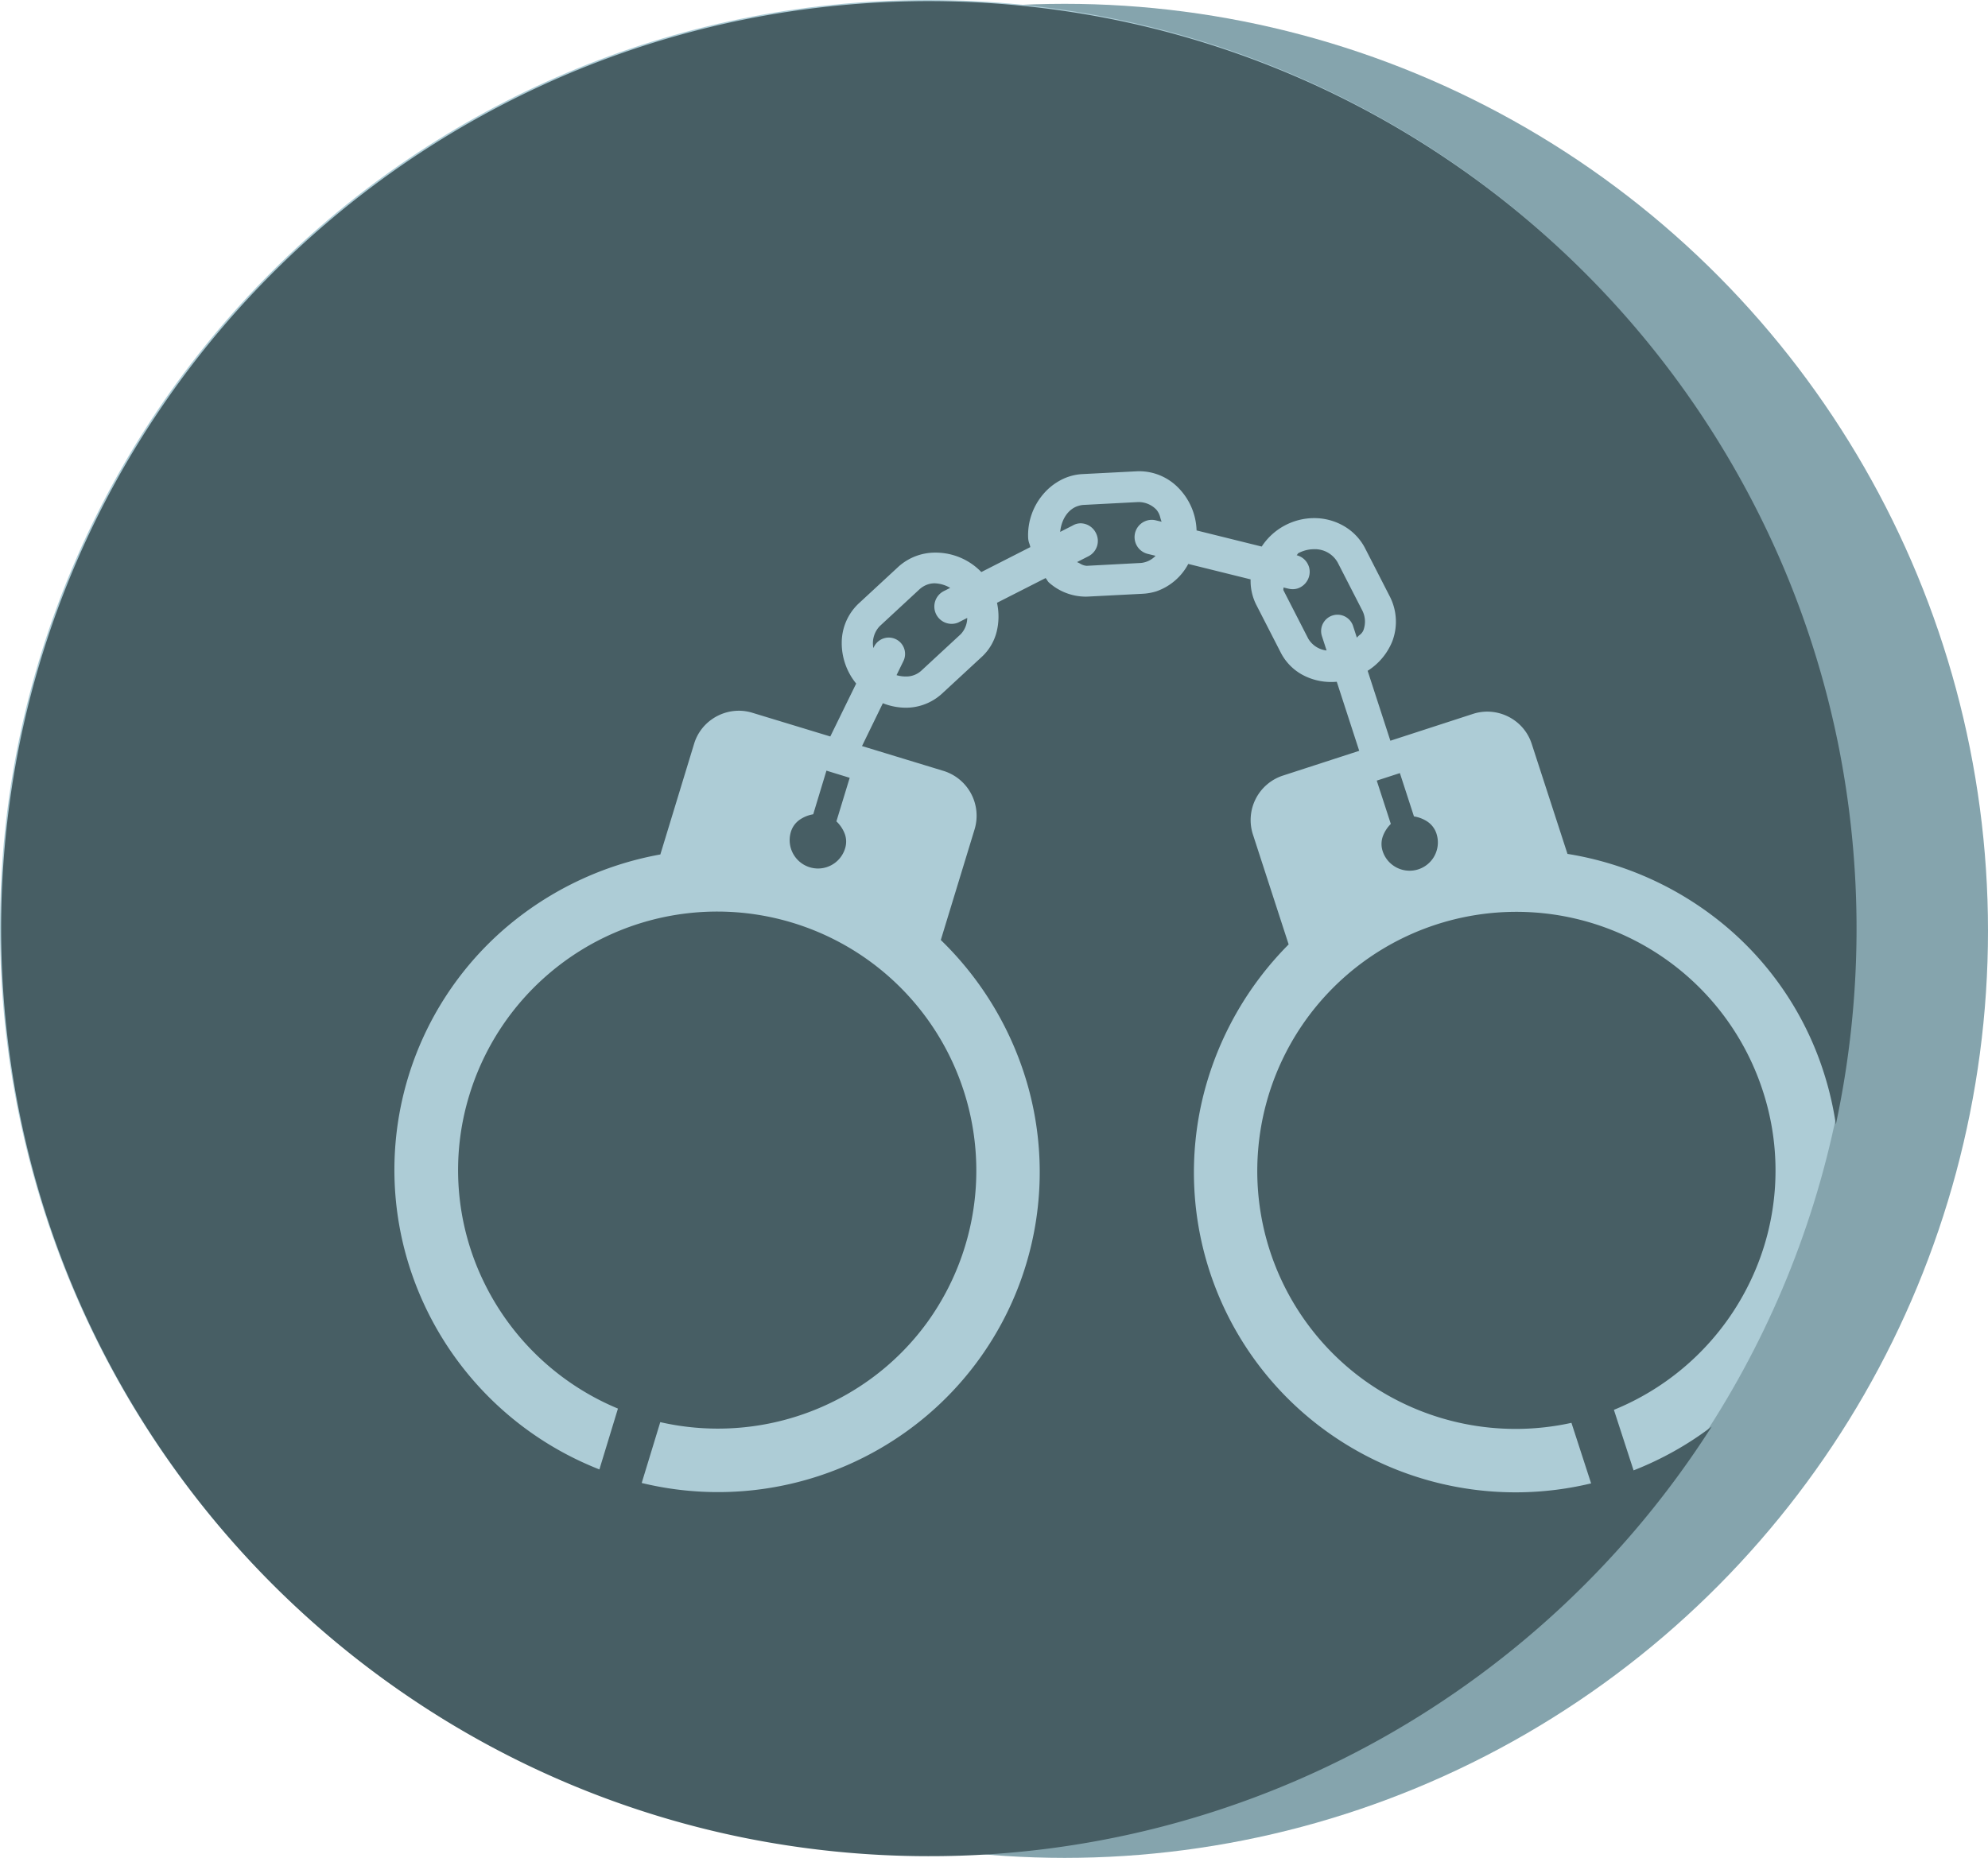 <svg xmlns="http://www.w3.org/2000/svg" width="521" height="487" viewBox="0 0 521 487">
  <g id="Group_752" data-name="Group 752" transform="translate(172 -23186)">
    <ellipse id="Ellipse_268" data-name="Ellipse 268" cx="242" cy="243" rx="242" ry="243" transform="translate(-135 23187)" fill="#85a4ad"/>
    <path id="Path_2573" data-name="Path 2573" d="M243.128,0C377.4,0,486.256,108.852,486.256,243.128S377.4,486.256,243.128,486.256,0,377.4,0,243.128,108.852,0,243.128,0Z" transform="translate(-172 23186)" fill="#adccd6"/>
    <path id="Subtraction_4" data-name="Subtraction 4" d="M243.126,486.253a244.924,244.924,0,0,1-49-4.939,241.8,241.8,0,0,1-86.936-36.583A243.838,243.838,0,0,1,19.1,337.761,241.9,241.9,0,0,1,4.938,292.124a245.5,245.5,0,0,1,0-98A241.8,241.8,0,0,1,41.521,107.19,243.838,243.838,0,0,1,148.49,19.1,241.9,241.9,0,0,1,194.127,4.937a245.5,245.5,0,0,1,98,0A241.8,241.8,0,0,1,379.061,41.52a243.837,243.837,0,0,1,88.086,106.969,241.907,241.907,0,0,1,14.167,45.638,245.442,245.442,0,0,1-.488,100.325,84.971,84.971,0,0,0-3.26-13.917,83.047,83.047,0,0,0-25.973-38.362,85.7,85.7,0,0,0-41.1-18.646l-9.372-28.843a12.109,12.109,0,0,0-4.516-6.158,12.374,12.374,0,0,0-7.125-2.29,12.159,12.159,0,0,0-3.763.6l-21.637,7.03-5.955-18.33a16.429,16.429,0,0,0,6.435-7.663,14.484,14.484,0,0,0-.595-11.756L357.5,143.5a14.287,14.287,0,0,0-5.535-5.87,15.512,15.512,0,0,0-7.867-2.118,16.487,16.487,0,0,0-13.741,7.457l-17.079-4.232a.639.639,0,0,1,.006-.086.333.333,0,0,0,0-.143,16.64,16.64,0,0,0-4.838-11.008,14.343,14.343,0,0,0-10.146-4.276c-.27,0-.544.008-.814.023l-14.182.729a13.661,13.661,0,0,0-5.669,1.6,15.453,15.453,0,0,0-4.59,3.731,16.562,16.562,0,0,0-3,5.278,16.38,16.38,0,0,0-.887,6.24,5.1,5.1,0,0,0,.312,1.382,8,8,0,0,1,.256.9l-12.846,6.543a16.632,16.632,0,0,0-11.934-5.093,14.342,14.342,0,0,0-9.765,3.672l-10.407,9.631a14.12,14.12,0,0,0-4.474,10.083,16.791,16.791,0,0,0,3.781,10.938L217.3,192.75l-20.434-6.215a12.079,12.079,0,0,0-3.544-.533,12.37,12.37,0,0,0-7.221,2.362,12.092,12.092,0,0,0-4.493,6.3l-8.848,29.013a85.812,85.812,0,0,0-40.743,19.405,83.612,83.612,0,0,0-25.845,85.853,84.738,84.738,0,0,0,50.615,55.941l4.862-15.949a68.108,68.108,0,0,1-35.26-33.421,67.055,67.055,0,0,1-3.686-48.75,67.908,67.908,0,1,1,120.109,59.42,66.993,66.993,0,0,1-15.036,15.057,68.076,68.076,0,0,1-55.037,11.25l-4.864,15.944a84.712,84.712,0,0,0,69.74-13.751,83.662,83.662,0,0,0,31.621-89.768A85.573,85.573,0,0,0,246.26,246.1l8.866-29.043a12.3,12.3,0,0,0-8.14-15.278l-21.376-6.517,5.463-11.227a16.571,16.571,0,0,0,6.017,1.177,13.823,13.823,0,0,0,4.281-.667,14.132,14.132,0,0,0,5.256-3.07l10.417-9.635a13.338,13.338,0,0,0,3.842-6.5,16.687,16.687,0,0,0,.1-7.631l12.743-6.483a3.5,3.5,0,0,1,.393.546,3.581,3.581,0,0,0,.384.537,14.561,14.561,0,0,0,9.656,3.787c.263,0,.53-.008.793-.023l14.182-.728a14.516,14.516,0,0,0,3.62-.646,15.04,15.04,0,0,0,8.358-7.176l16.338,4.046a13.922,13.922,0,0,0,1.422,6.547l6.466,12.62a13.758,13.758,0,0,0,5.483,5.732,15.744,15.744,0,0,0,7.792,2c.469,0,.947-.02,1.419-.059l5.882,18.1-20.019,6.5a12.261,12.261,0,0,0-7.849,15.405l9.372,28.843A85.687,85.687,0,0,0,315.151,286.5a83.669,83.669,0,0,0,32.639,88.714,84.746,84.746,0,0,0,68.9,13.32l-5.155-15.869A68.063,68.063,0,0,1,357.5,361.69a67.645,67.645,0,0,1-28.052-60.816A67.9,67.9,0,0,1,461.7,285.69a67.1,67.1,0,0,1-3.139,49.553,68.1,68.1,0,0,1-35.9,34.014l5.156,15.868a85.062,85.062,0,0,0,20.469-11.474,244.323,244.323,0,0,1-86.423,81.689,242.029,242.029,0,0,1-118.733,30.912Zm126-258.316h0a7.415,7.415,0,0,1-4.325-1.387,7.327,7.327,0,0,1-2.737-3.728,6.011,6.011,0,0,1,.035-3.88,8.843,8.843,0,0,1,2.1-3.269l-3.689-11.353,6.062-1.97,3.689,11.354a8.816,8.816,0,0,1,3.6,1.412,6.028,6.028,0,0,1,2.306,3.123,7.413,7.413,0,0,1-7.048,9.7Zm-155.037-.576h0a7.442,7.442,0,0,1-7.111-9.621,5.954,5.954,0,0,1,2.246-3.127,8.879,8.879,0,0,1,3.6-1.467l3.466-11.437,6.093,1.876L218.9,215a8.869,8.869,0,0,1,2.171,3.218,5.889,5.889,0,0,1,.112,3.853,7.425,7.425,0,0,1-7.09,5.288Zm22.951-50.334h0a8.656,8.656,0,0,1-2.38-.348l1.8-3.687a4.273,4.273,0,0,0,.194-3.3,4.28,4.28,0,0,0-4.038-2.865,4.3,4.3,0,0,0-3.863,2.42l-.16.327a6.481,6.481,0,0,1,1.682-5.762l10.395-9.631a6.125,6.125,0,0,1,2.256-1.314,5.524,5.524,0,0,1,1.709-.266,8.593,8.593,0,0,1,4.09,1.2l-1.69.851a4.539,4.539,0,0,0,2.053,8.578,4.545,4.545,0,0,0,1.406-.223,3.631,3.631,0,0,0,.649-.289l2.043-1.043a6.3,6.3,0,0,1-1.66,4.225l-10.409,9.635A5.861,5.861,0,0,1,237.044,177.027Zm110.321-6.821h0a6.375,6.375,0,0,1-4.826-3.143l-6.466-12.62a.735.735,0,0,1-.014-.391.829.829,0,0,0,0-.359l1.255.3a4.927,4.927,0,0,0,1.181.148,4.273,4.273,0,0,0,1.321-.206,4.6,4.6,0,0,0,2.983-3.238,4.415,4.415,0,0,0-.488-3.384,4.5,4.5,0,0,0-2.8-2.076.932.932,0,0,0,.244-.279.807.807,0,0,1,.275-.293,9.741,9.741,0,0,1,1.353-.567,8.743,8.743,0,0,1,2.7-.436,6.827,6.827,0,0,1,6.21,3.513l6.469,12.619a6.449,6.449,0,0,1,.211,5.225,3.078,3.078,0,0,1-.971,1.144,4.845,4.845,0,0,0-.7.685l-.971-2.987a4.292,4.292,0,1,0-8.163,2.652l1.2,3.693Zm-62.874-22.188a3.746,3.746,0,0,1-1.727-.589,8.444,8.444,0,0,0-.8-.39l2.978-1.521a4.509,4.509,0,0,0,1.98-6.088,4.551,4.551,0,0,0-3.981-2.558,4.152,4.152,0,0,0-2.107.579l-3.286,1.672c.343-3.36,2.118-5.954,4.63-6.771a5.654,5.654,0,0,1,1.544-.3l14.151-.742c.09,0,.182-.006.272-.006a6.5,6.5,0,0,1,4.6,1.976,4.911,4.911,0,0,1,1.055,2.168c.1.336.2.684.334,1.011l-1.482-.355a4.452,4.452,0,0,0-1.109-.141,4.528,4.528,0,0,0-1.08,8.918l2.082.509a6.059,6.059,0,0,1-3.829,1.875l-14.175.75Z" transform="translate(-171.702 23186.299)" fill="#475e64"/>
  </g>
</svg>
